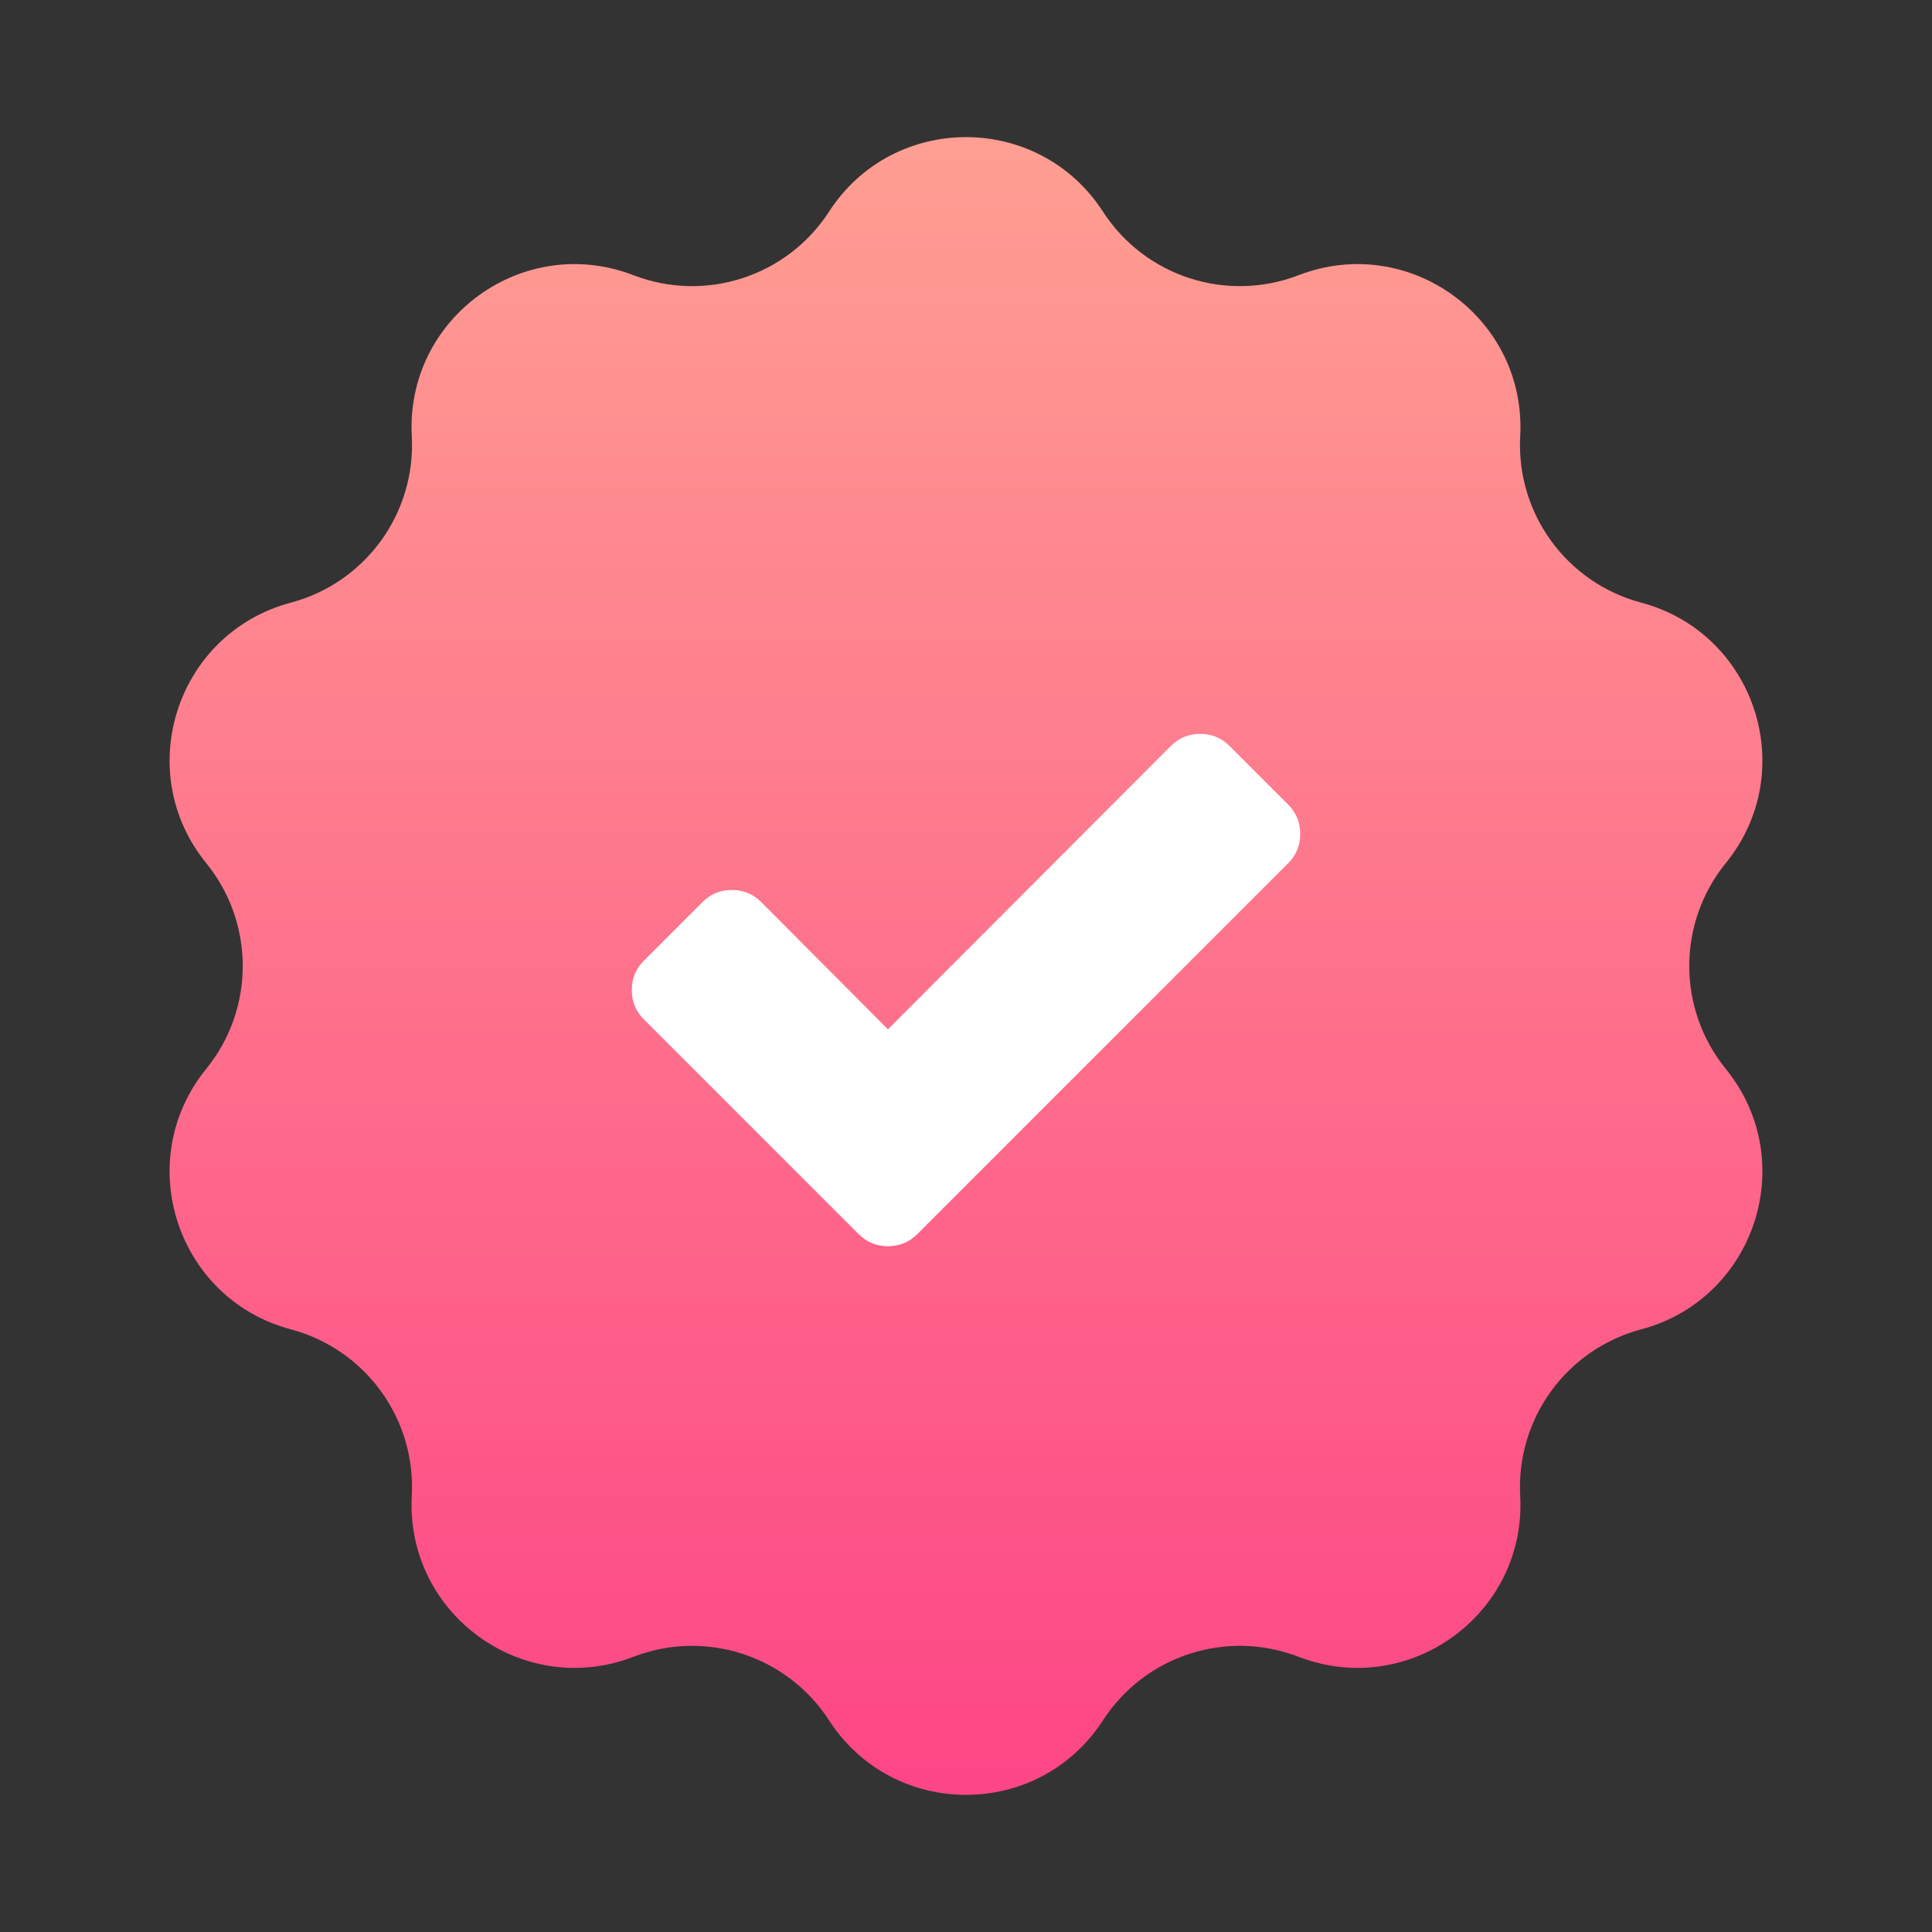<svg width="90" height="90" viewBox="0 0 90 90" fill="none" xmlns="http://www.w3.org/2000/svg">
<rect x="0" y="0" width="90" height="90" fill="#333333" stroke="none"/>
<path d="M51.38 9.859C48.385 5.231 41.615 5.231 38.62 9.859V9.859C36.666 12.879 32.862 14.114 29.506 12.82V12.82C24.363 10.836 18.886 14.816 19.183 20.32V20.32C19.377 23.912 17.026 27.148 13.55 28.073V28.073C8.224 29.491 6.131 35.93 9.607 40.208V40.208C11.875 43 11.875 47 9.607 49.792V49.792C6.131 54.07 8.224 60.509 13.55 61.927V61.927C17.026 62.852 19.377 66.088 19.183 69.68V69.68C18.886 75.184 24.363 79.163 29.506 77.18V77.18C32.862 75.885 36.666 77.121 38.62 80.141V80.141C41.615 84.769 48.385 84.769 51.38 80.141V80.141C53.334 77.121 57.138 75.885 60.494 77.18V77.18C65.637 79.163 71.114 75.184 70.817 69.68V69.68C70.623 66.088 72.974 62.852 76.45 61.927V61.927C81.776 60.509 83.869 54.07 80.393 49.792V49.792C78.125 47 78.125 43 80.393 40.208V40.208C83.869 35.93 81.776 29.491 76.45 28.073V28.073C72.974 27.148 70.623 23.912 70.817 20.32V20.32C71.114 14.816 65.637 10.836 60.494 12.82V12.82C57.138 14.114 53.334 12.879 51.38 9.859V9.859Z" fill="url(#paint0_linear_604_53)"/>
<path fill-rule="evenodd" clip-rule="evenodd" d="M60.007 37.481C60.382 37.856 60.569 38.312 60.569 38.847C60.569 39.383 60.382 39.838 60.007 40.213L45.462 54.758L42.73 57.49C42.355 57.865 41.9 58.053 41.364 58.053C40.828 58.053 40.373 57.865 39.998 57.49L37.266 54.758L29.993 47.486C29.618 47.111 29.431 46.655 29.431 46.12C29.431 45.584 29.618 45.129 29.993 44.754L32.726 42.021C33.101 41.646 33.556 41.459 34.092 41.459C34.627 41.459 35.083 41.646 35.458 42.021L41.364 47.948L54.542 34.749C54.917 34.374 55.373 34.187 55.908 34.187C56.444 34.187 56.9 34.374 57.275 34.749L60.007 37.481Z" fill="white"/>
<defs>
<linearGradient id="paint0_linear_604_53" x1="45" y1="0" x2="45" y2="90" gradientUnits="userSpaceOnUse">
<stop stop-color="#FFA693"/>
<stop offset="1" stop-color="#FD3E85"/>
</linearGradient>
</defs>
</svg>

